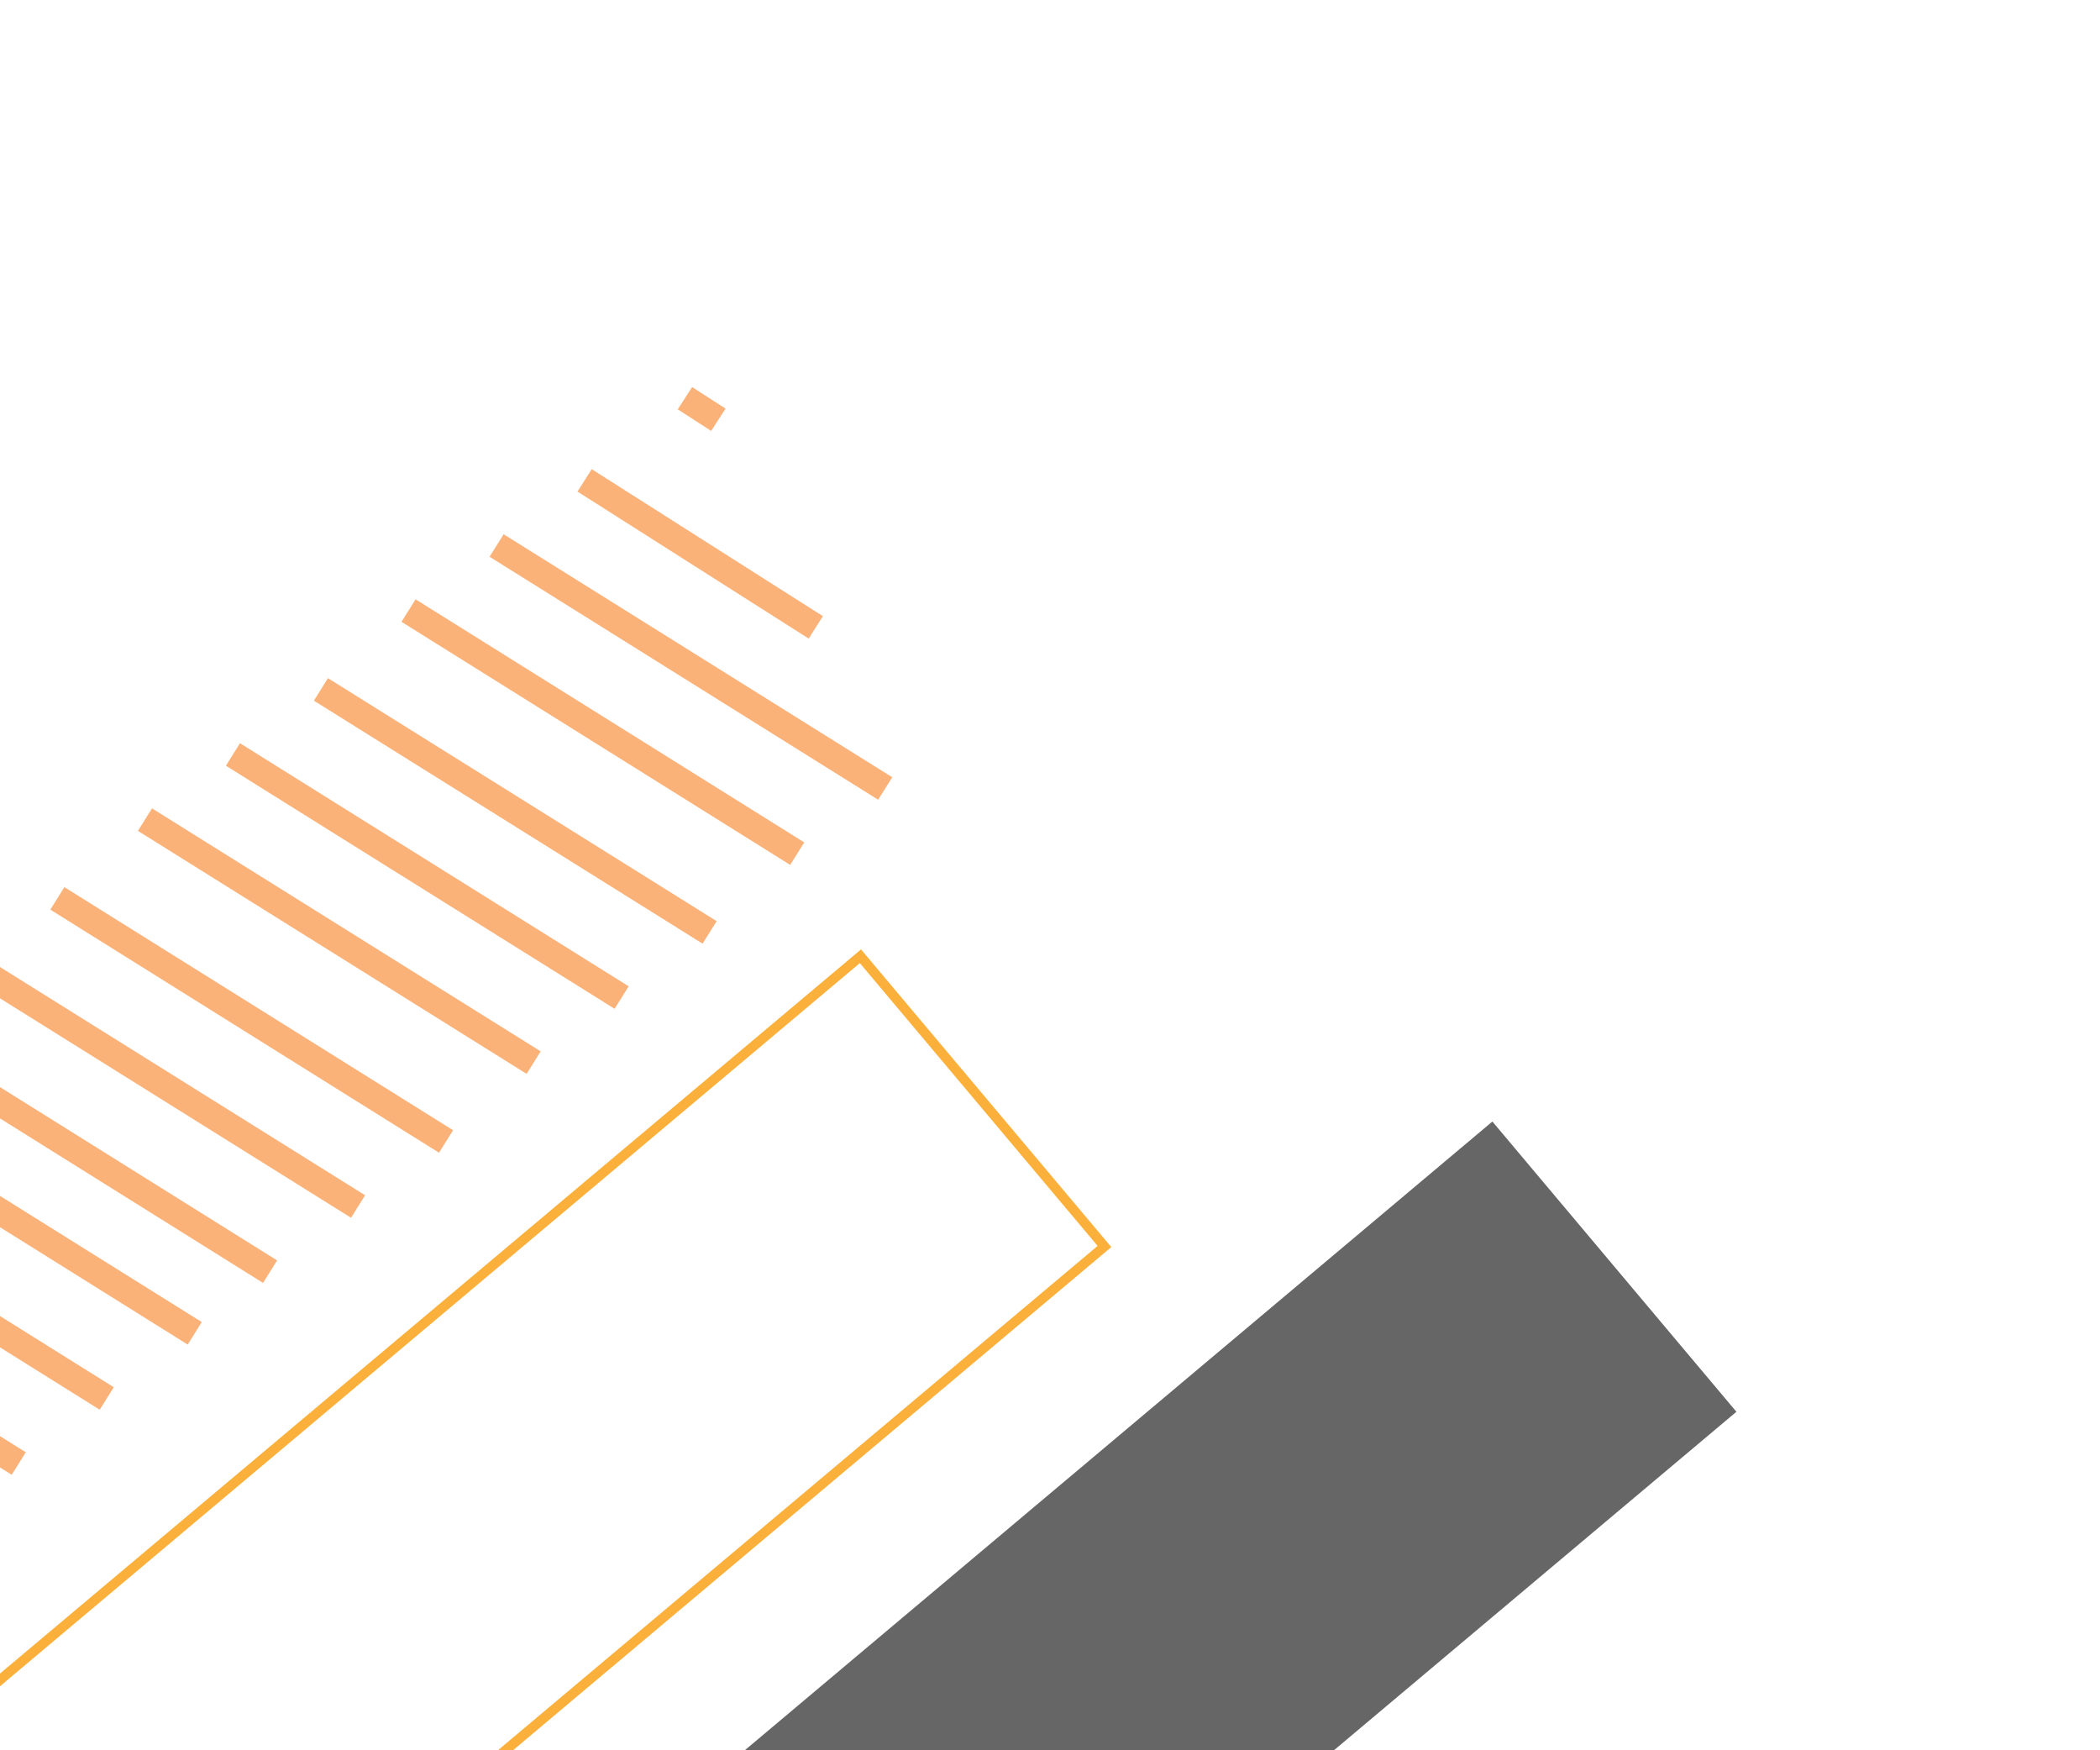 <svg id="Layer_1" data-name="Layer 1" xmlns="http://www.w3.org/2000/svg" xmlns:xlink="http://www.w3.org/1999/xlink" viewBox="0 0 216 180"><defs><style>.cls-1,.cls-3,.cls-5{fill:none;}.cls-2{clip-path:url(#clip-path);}.cls-3{stroke:#fab279;stroke-width:2.73px;}.cls-3,.cls-5{stroke-miterlimit:10;}.cls-4{fill:#666;}.cls-5{stroke:#fbb03b;}</style><clipPath id="clip-path"><rect class="cls-1" y="-108" width="360" height="288"/></clipPath></defs><title>Artboard 1</title><g class="cls-2"><line class="cls-3" x1="1.93" y1="150.51" x2="-38.05" y2="125.51"/><line class="cls-3" x1="10.98" y1="143.82" x2="-28.99" y2="118.82"/><line class="cls-3" x1="20.03" y1="137.12" x2="-19.94" y2="112.13"/><line class="cls-3" x1="27.78" y1="130.78" x2="-12.2" y2="105.78"/><line class="cls-3" x1="36.83" y1="124.08" x2="-3.15" y2="99.09"/><line class="cls-3" x1="45.88" y1="117.39" x2="5.9" y2="92.39"/><line class="cls-3" x1="54.89" y1="109.28" x2="14.91" y2="84.29"/><line class="cls-3" x1="63.94" y1="102.59" x2="23.96" y2="77.59"/><line class="cls-3" x1="72.99" y1="95.89" x2="33.01" y2="70.9"/><line class="cls-3" x1="82" y1="87.79" x2="42.02" y2="62.79"/><line class="cls-3" x1="91.05" y1="81.09" x2="51.08" y2="56.1"/><line class="cls-3" x1="83.91" y1="64.52" x2="60.13" y2="49.4"/><line class="cls-3" x1="73.89" y1="43.17" x2="70.45" y2="40.95"/><rect class="cls-4" x="31" y="160" width="153" height="39" transform="translate(-90.3 111.3) rotate(-40.06)"/><rect class="cls-5" x="-34" y="143" width="153" height="39" transform="translate(-94.61 65.48) rotate(-40.06)"/></g></svg>